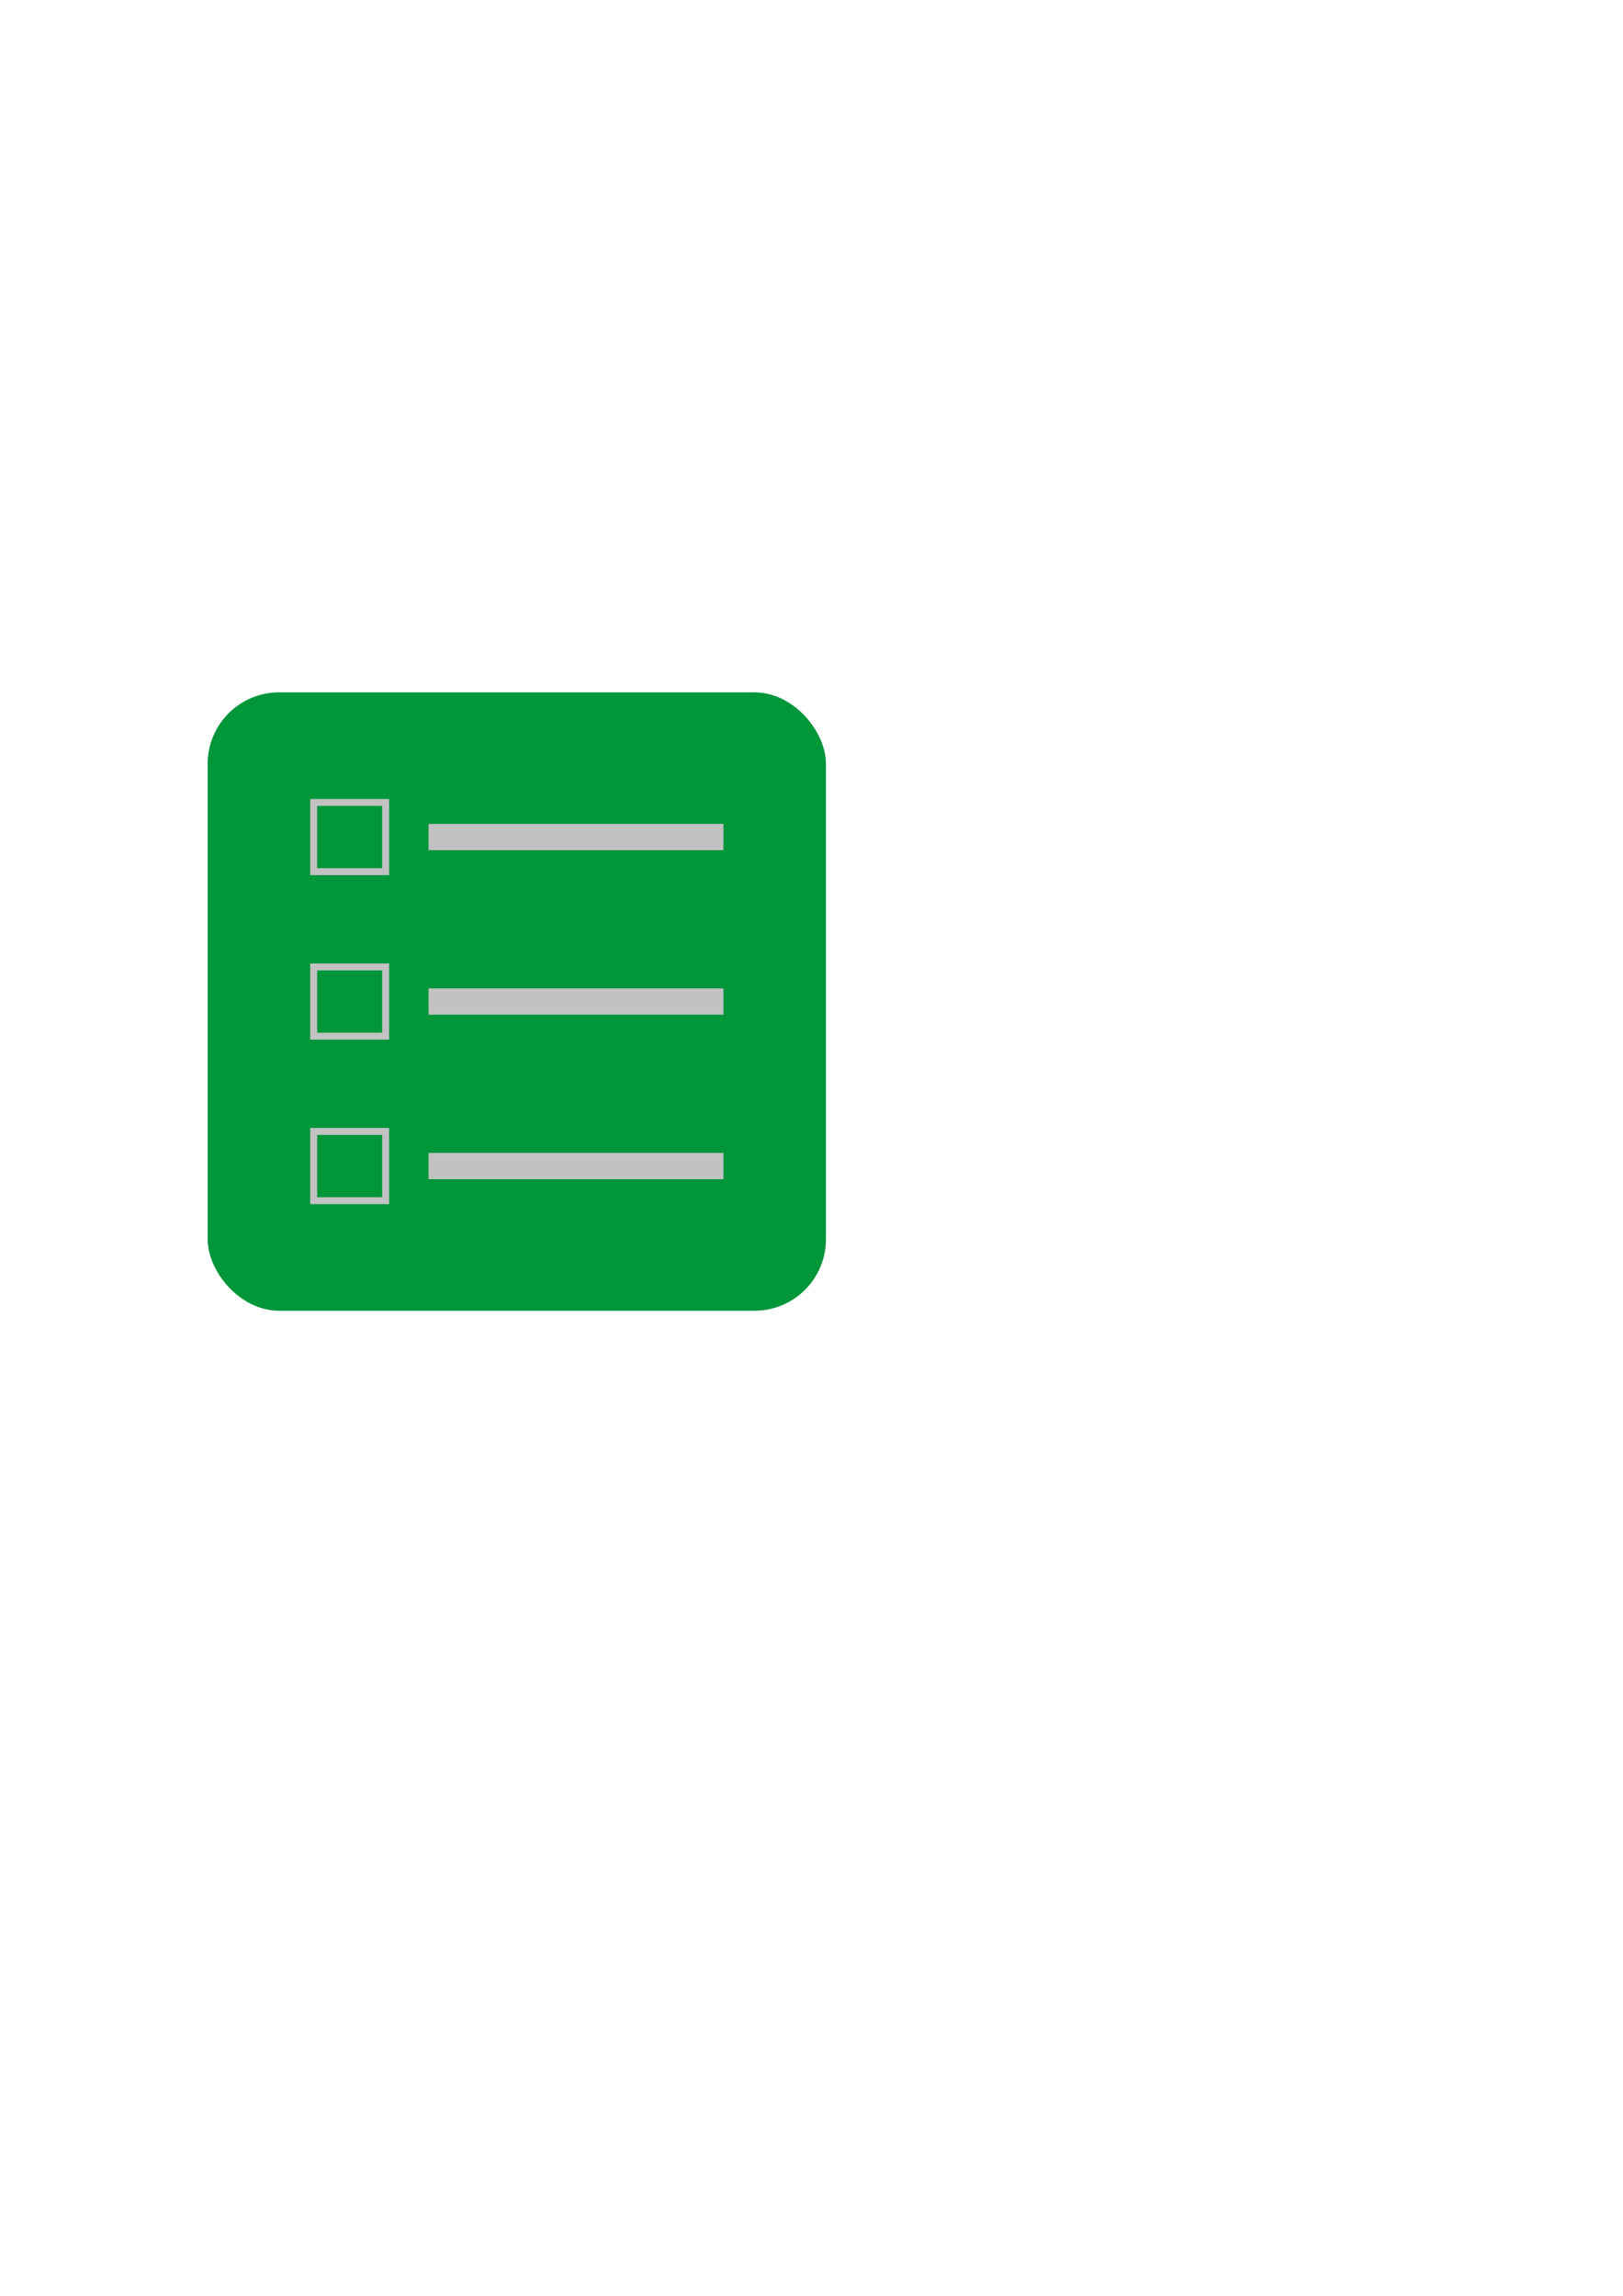 <?xml version="1.0" encoding="UTF-8" standalone="no"?>
<!-- Created with Inkscape (http://www.inkscape.org/) -->

<svg
   width="210mm"
   height="297mm"
   viewBox="0 0 210 297"
   version="1.1"
   id="svg5"
   inkscape:version="1.2 (dc2aedaf03, 2022-05-15)"
   sodipodi:docname="favicon.svg"
   xmlns:inkscape="http://www.inkscape.org/namespaces/inkscape"
   xmlns:sodipodi="http://sodipodi.sourceforge.net/DTD/sodipodi-0.dtd"
   xmlns="http://www.w3.org/2000/svg"
   xmlns:svg="http://www.w3.org/2000/svg">
  <sodipodi:namedview
     id="namedview7"
     pagecolor="#505050"
     bordercolor="#eeeeee"
     borderopacity="1"
     inkscape:showpageshadow="0"
     inkscape:pageopacity="0"
     inkscape:pagecheckerboard="0"
     inkscape:deskcolor="#505050"
     inkscape:document-units="mm"
     showgrid="false"
     inkscape:zoom="1.4770342"
     inkscape:cx="240.34649"
     inkscape:cy="497.6188"
     inkscape:window-width="1920"
     inkscape:window-height="1009"
     inkscape:window-x="1912"
     inkscape:window-y="-8"
     inkscape:window-maximized="1"
     inkscape:current-layer="layer1" />
  <defs
     id="defs2" />
  <g
     inkscape:label="Ebene 1"
     inkscape:groupmode="layer"
     id="layer1">
    <rect
       style="fill:#009639;stroke-width:2.065;fill-opacity:1"
       id="rect184"
       width="80"
       height="80"
       x="26.87"
       y="89.566"
       ry="9.247" />
    <g
       id="g2278">
      <g
         id="g2255"
         transform="translate(2.966)">
        <rect
           style="fill:#000000;fill-opacity:0;stroke:#c2c2c2;stroke-width:0.9;stroke-dasharray:none;stroke-opacity:1;paint-order:fill markers stroke"
           id="rect897"
           width="9.315"
           height="8.957"
           x="37.618"
           y="103.807"
           ry="0" />
        <rect
           style="fill:#c2c2c2;fill-opacity:1;stroke:none;stroke-width:0.9;stroke-dasharray:none;stroke-opacity:1;paint-order:fill markers stroke"
           id="rect1887"
           width="38.155"
           height="3.403"
           x="52.486"
           y="106.583" />
      </g>
      <g
         id="g2261"
         transform="translate(2.966,21.281)">
        <rect
           style="fill:#000000;fill-opacity:0;stroke:#c2c2c2;stroke-width:0.9;stroke-dasharray:none;stroke-opacity:1;paint-order:fill markers stroke"
           id="rect2257"
           width="9.315"
           height="8.957"
           x="37.618"
           y="103.807"
           ry="0" />
        <rect
           style="fill:#c2c2c2;fill-opacity:1;stroke:none;stroke-width:0.9;stroke-dasharray:none;stroke-opacity:1;paint-order:fill markers stroke"
           id="rect2259"
           width="38.155"
           height="3.403"
           x="52.486"
           y="106.583" />
      </g>
      <g
         id="g2267"
         transform="translate(2.966,42.562)">
        <rect
           style="fill:#000000;fill-opacity:0;stroke:#c2c2c2;stroke-width:0.9;stroke-dasharray:none;stroke-opacity:1;paint-order:fill markers stroke"
           id="rect2263"
           width="9.315"
           height="8.957"
           x="37.618"
           y="103.807"
           ry="0" />
        <rect
           style="fill:#c2c2c2;fill-opacity:1;stroke:none;stroke-width:0.9;stroke-dasharray:none;stroke-opacity:1;paint-order:fill markers stroke"
           id="rect2265"
           width="38.155"
           height="3.403"
           x="52.486"
           y="106.583" />
      </g>
    </g>
  </g>
</svg>
